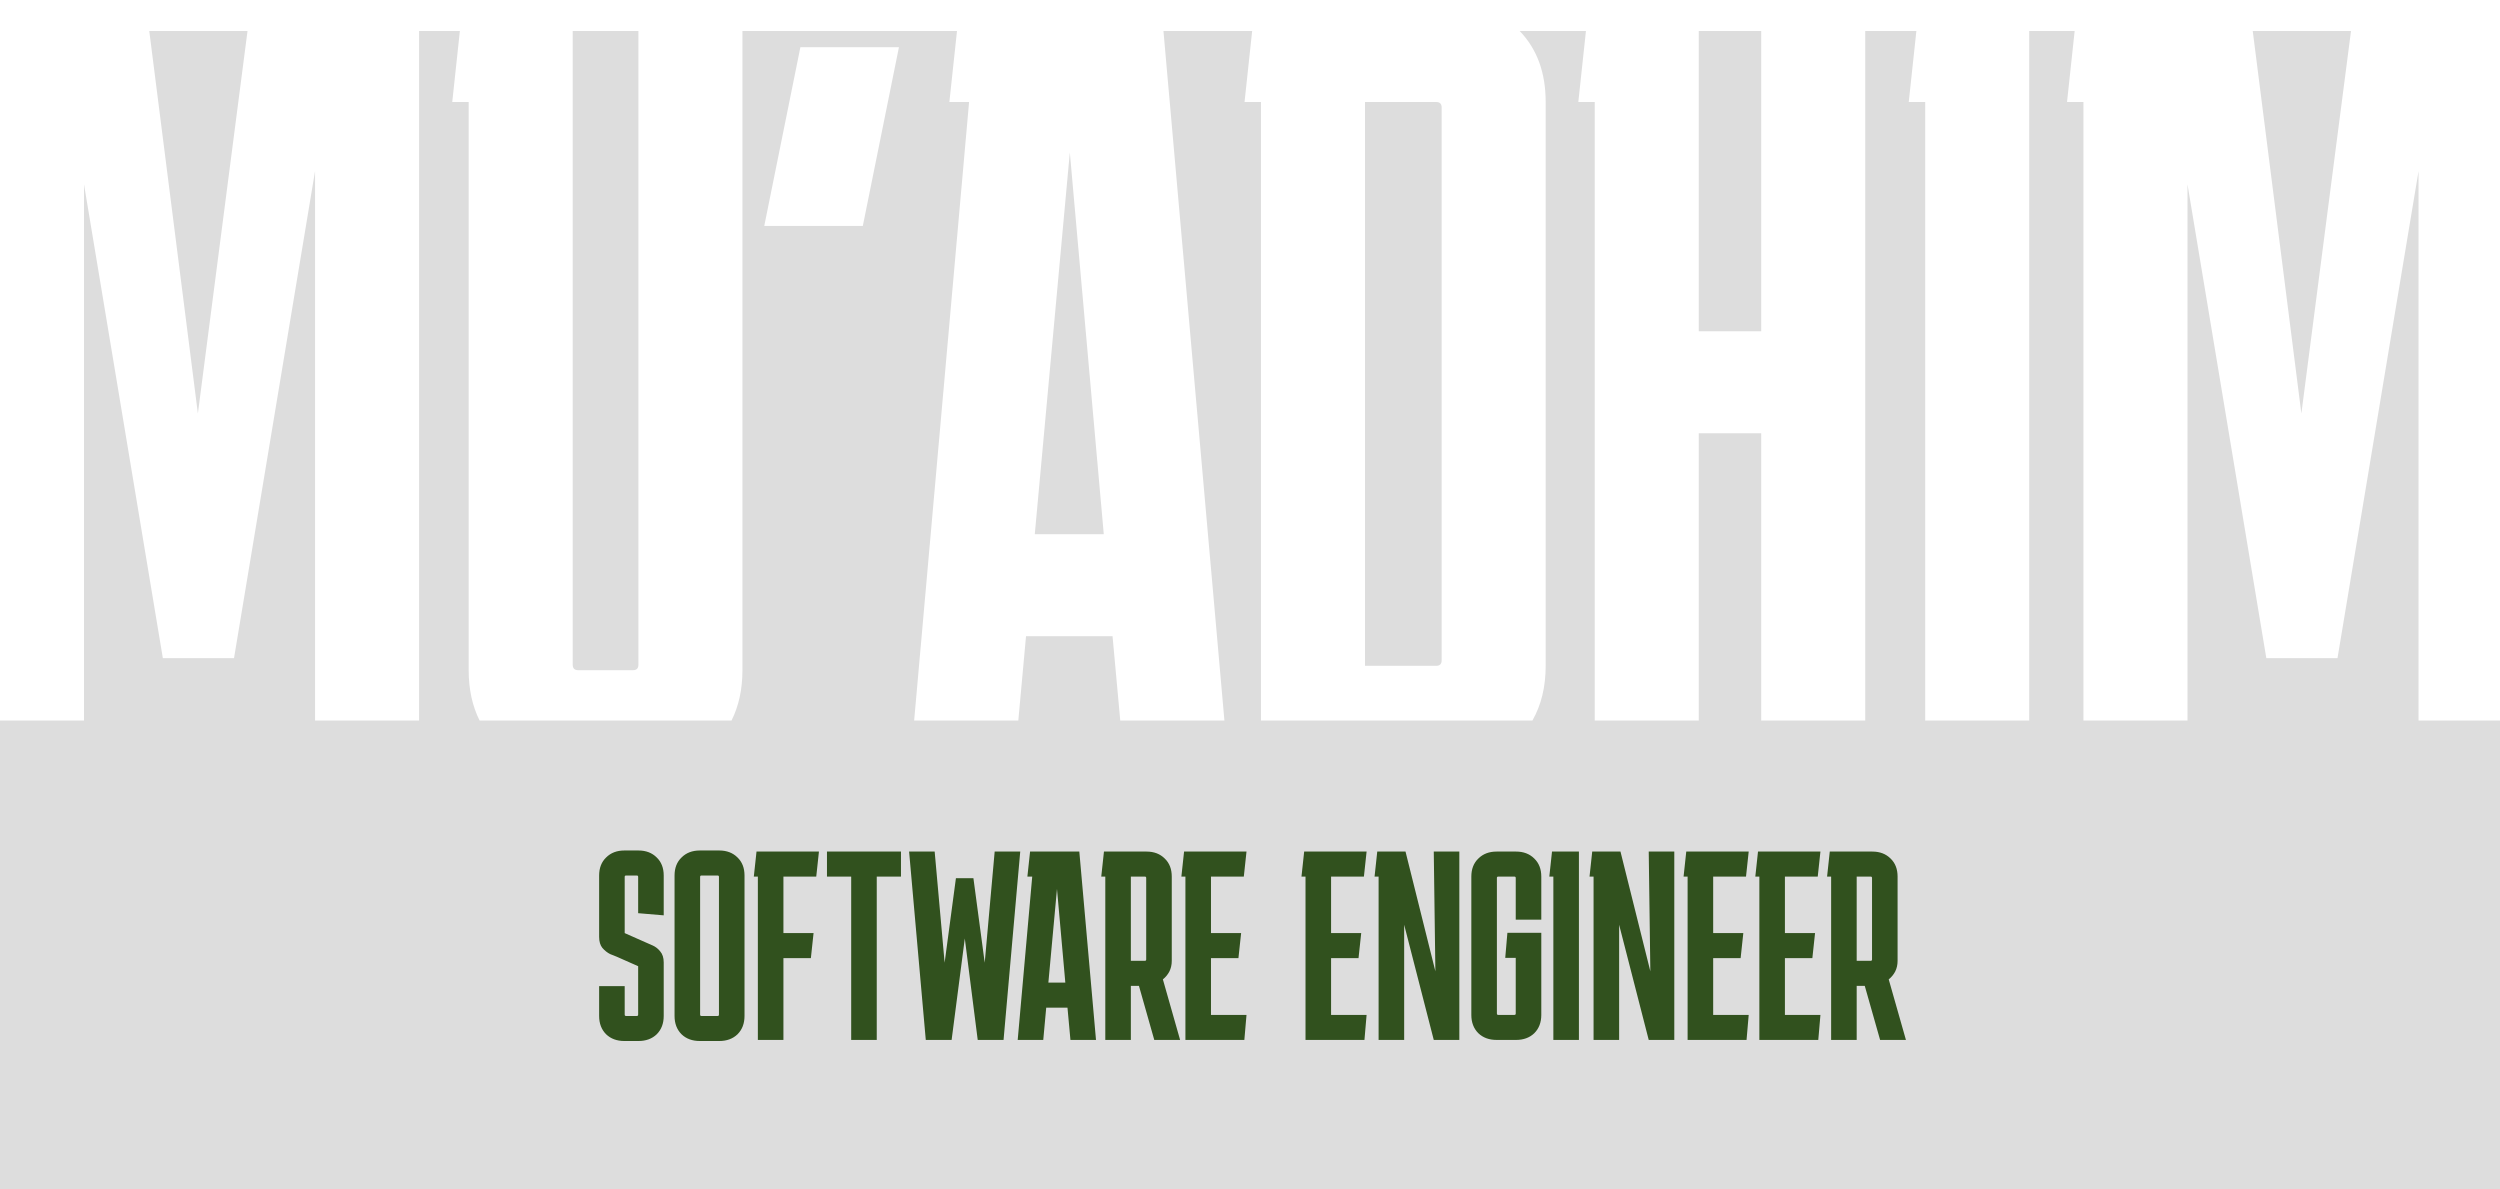 <svg width="1440" height="685" viewBox="0 0 1440 685" fill="none" xmlns="http://www.w3.org/2000/svg">
<path fill-rule="evenodd" clip-rule="evenodd" d="M-11.539 58.758V415.008H48.383V106.144L93.797 379.085H134.795L181.471 98.562V415.008H241.392V17.871H142.569L113.981 238.192L85.976 17.871H-16.611L-21 58.758V17.871H1453L1354.18 17.871L1325.59 238.192L1297.58 17.871H1195L1190.61 58.758H1200.07V415.008H1259.99V106.144L1305.4 379.085H1346.4L1393.08 98.562V415.008H1453L1453 684.871H-21V135.871V118.871V58.758H-11.539ZM1453 17.871L1453 5.72205e-06L1356.5 0H1453L1453 17.871ZM1168.83 17.871V415.008H1108.91V58.758H1099.44L1103.83 17.871H1168.83ZM1074.37 17.871V415.008H1014.45V249.564H978.493V415.008H918.572V58.758H909.111L913.5 17.871H978.493V190.806H1014.45V17.871H1074.37ZM890.311 383.508C890.311 395.576 887.768 406.076 882.68 415.008H726.316V58.758H716.855L721.244 17.871H875.355C885.326 28.235 890.311 41.864 890.311 58.758V383.508ZM670.153 17.871L705.269 415.008H645.264L640.82 366.449H590.991L586.547 415.008H526.552L558.192 58.758H546.838L551.227 17.871H670.153ZM427.646 386.035C427.646 396.983 425.552 406.641 421.365 415.008H276.239C272.052 406.641 269.958 396.983 269.958 386.035V58.758H260.497L264.886 17.871H329.88V382.876C329.88 384.982 330.931 386.035 333.033 386.035H364.571C366.673 386.035 367.725 384.982 367.725 382.876V17.871H427.646V386.035ZM461.027 27.168H517.794L496.979 130.153H440.212L461.027 27.168ZM635.774 307.691H596.037L616.221 87.821L635.774 307.691ZM830.39 61.917C830.39 59.811 829.339 58.758 827.236 58.758H786.238V383.508H827.236C829.339 383.508 830.39 382.455 830.39 380.349V61.917Z" fill="#DDDDDD"/>
<path d="M359.825 568V584.43C359.825 584.947 360.083 585.205 360.6 585.205H366.8C367.317 585.205 367.575 584.947 367.575 584.43V556.53L355.33 551.105C354.4 550.795 353.108 550.278 351.455 549.555C349.802 548.728 348.303 547.54 346.96 545.99C345.72 544.44 345.1 542.322 345.1 539.635V504.295C345.1 499.955 346.443 496.493 349.13 493.91C351.817 491.223 355.33 489.88 359.67 489.88H367.73C372.07 489.88 375.583 491.223 378.27 493.91C380.957 496.493 382.3 499.955 382.3 504.295V527.235L367.575 525.995V505.07C367.575 504.553 367.317 504.295 366.8 504.295H360.6C360.083 504.295 359.825 504.553 359.825 505.07V537.465L372.07 542.89C373 543.303 374.292 543.872 375.945 544.595C377.598 545.318 379.045 546.455 380.285 548.005C381.628 549.555 382.3 551.673 382.3 554.36V585.205C382.3 589.545 380.957 593.058 378.27 595.745C375.583 598.328 372.07 599.62 367.73 599.62H359.67C355.33 599.62 351.817 598.328 349.13 595.745C346.443 593.058 345.1 589.545 345.1 585.205V568H359.825ZM428.842 585.205C428.842 589.545 427.499 593.058 424.812 595.745C422.126 598.328 418.612 599.62 414.272 599.62H403.112C398.772 599.62 395.259 598.328 392.572 595.745C389.886 593.058 388.542 589.545 388.542 585.205V504.295C388.542 499.955 389.886 496.493 392.572 493.91C395.259 491.223 398.772 489.88 403.112 489.88H414.272C418.612 489.88 422.126 491.223 424.812 493.91C427.499 496.493 428.842 499.955 428.842 504.295V585.205ZM404.042 504.295C403.526 504.295 403.267 504.553 403.267 505.07V584.43C403.267 584.947 403.526 585.205 404.042 585.205H413.342C413.859 585.205 414.117 584.947 414.117 584.43V505.07C414.117 504.553 413.859 504.295 413.342 504.295H404.042ZM468.611 537.465L467.061 551.88H451.251V599H436.526V504.915H434.201L435.751 490.5H471.711L470.161 504.915H451.251V537.465H468.611ZM476.335 504.915V490.5H518.96V504.915H505.01V599H490.285V504.915H476.335ZM533.251 599L523.641 490.5H538.366L544.101 554.515L550.611 505.845H560.686L567.196 554.515L572.931 490.5H587.656L578.046 599H563.166L555.726 540.565L548.131 599H533.251ZM600.917 599H586.192L594.562 504.915H591.772L593.322 490.5H621.687L631.297 599H616.572L614.867 580.4H602.622L600.917 599ZM603.862 565.985H613.627L608.822 512.045L603.862 565.985ZM634.326 504.915L635.876 490.5H660.366C664.706 490.5 668.22 491.843 670.906 494.53C673.593 497.113 674.936 500.575 674.936 504.915V553.43C674.936 555.703 674.471 557.77 673.541 559.63C672.611 561.387 671.371 562.885 669.821 564.125L679.741 599H664.861L656.026 567.845H651.376V599H636.651V504.915H634.326ZM659.436 504.915H651.376V553.43H659.436C659.953 553.43 660.211 553.172 660.211 552.655V505.69C660.211 505.173 659.953 504.915 659.436 504.915ZM717.985 584.585L716.745 599H682.8V504.915H680.475L682.025 490.5H717.985L716.435 504.915H697.525V537.465H714.885L713.335 551.88H697.525V584.585H717.985ZM787.16 584.585L785.92 599H751.975V504.915H749.65L751.2 490.5H787.16L785.61 504.915H766.7V537.465H784.06L782.51 551.88H766.7V584.585H787.16ZM825.848 490.5H840.573V599H825.848L808.798 532.66V599H794.073V504.915H791.748L793.298 490.5H809.573L826.778 559.475L825.848 490.5ZM887.788 584.585C887.788 588.925 886.444 592.438 883.758 595.125C881.071 597.708 877.558 599 873.218 599H862.058C857.718 599 854.204 597.708 851.518 595.125C848.831 592.438 847.488 588.925 847.488 584.585V504.915C847.488 500.575 848.831 497.113 851.518 494.53C854.204 491.843 857.718 490.5 862.058 490.5H873.218C877.558 490.5 881.071 491.843 883.758 494.53C886.444 497.113 887.788 500.575 887.788 504.915V529.715H873.063V505.69C873.063 505.173 872.804 504.915 872.288 504.915H862.988C862.471 504.915 862.213 505.173 862.213 505.69V583.81C862.213 584.327 862.471 584.585 862.988 584.585H872.288C872.804 584.585 873.063 584.327 873.063 583.81V551.725H867.018L868.258 537.31H887.788V584.585ZM894.732 599V504.915H892.407L893.957 490.5H909.457V599H894.732ZM949.667 490.5H964.392V599H949.667L932.617 532.66V599H917.892V504.915H915.567L917.117 490.5H933.392L950.597 559.475L949.667 490.5ZM1007.25 584.585L1006.01 599H972.063V504.915H969.738L971.288 490.5H1007.25L1005.7 504.915H986.788V537.465H1004.15L1002.6 551.88H986.788V584.585H1007.25ZM1048.57 584.585L1047.33 599H1013.39V504.915H1011.06L1012.61 490.5H1048.57L1047.02 504.915H1028.11V537.465H1045.47L1043.92 551.88H1028.11V584.585H1048.57ZM1052.4 504.915L1053.95 490.5H1078.44C1082.78 490.5 1086.3 491.843 1088.98 494.53C1091.67 497.113 1093.01 500.575 1093.01 504.915V553.43C1093.01 555.703 1092.55 557.77 1091.62 559.63C1090.69 561.387 1089.45 562.885 1087.9 564.125L1097.82 599H1082.94L1074.1 567.845H1069.45V599H1054.73V504.915H1052.4ZM1077.51 504.915H1069.45V553.43H1077.51C1078.03 553.43 1078.29 553.172 1078.29 552.655V505.69C1078.29 505.173 1078.03 504.915 1077.51 504.915Z" fill="#31511E"/>
</svg>
